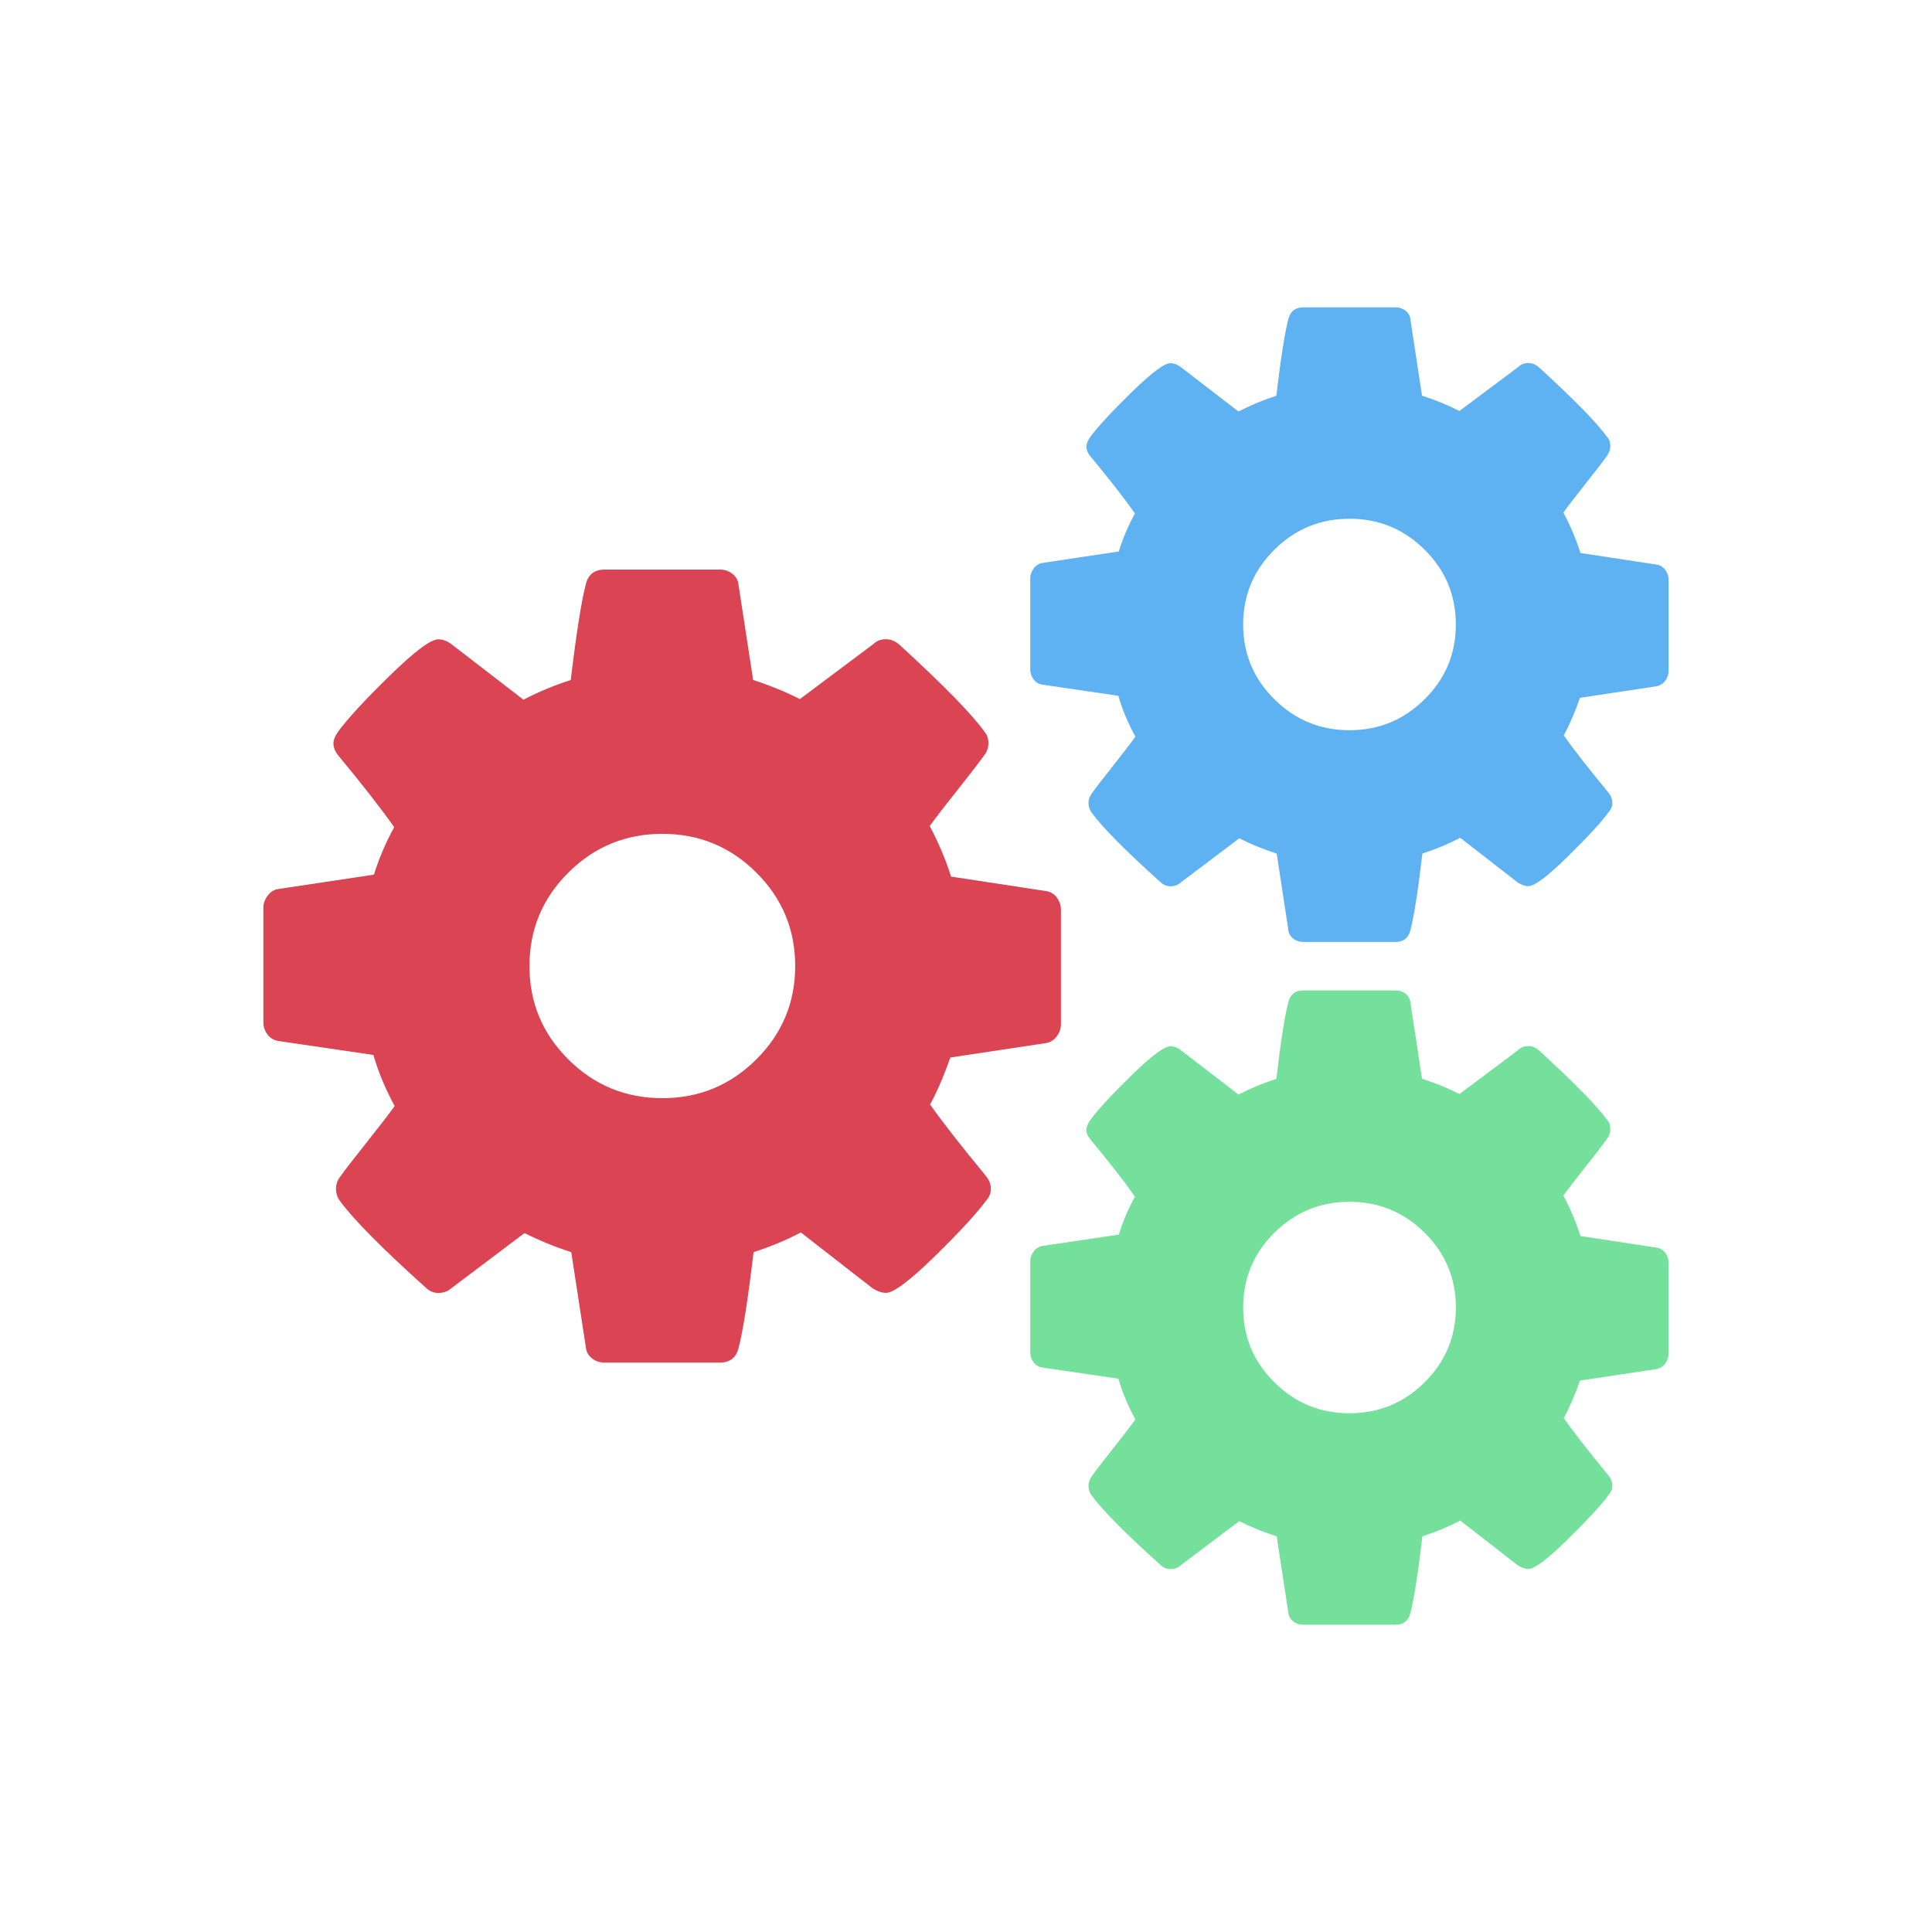 <?xml version="1.0" encoding="UTF-8"?>
<svg viewBox="0 0 22 22" xmlns="http://www.w3.org/2000/svg">
 <g transform="translate(0 -1030.362)">
  <path d="m12.036 1040.583c-.032-.041-.073-.066-.124-.074l-1.082-.165c-.059-.188-.14-.38-.243-.576.071-.098.177-.236.319-.414.142-.178.242-.309.302-.391.032-.043.047-.089.047-.135 0-.055-.014-.098-.041-.129-.142-.2-.467-.533-.976-.999-.047-.039-.097-.059-.148-.059-.059 0-.106.018-.142.053l-.84.629c-.162-.083-.339-.155-.532-.218l-.166-1.081c-.004-.051-.027-.093-.068-.126-.041-.034-.09-.05-.145-.05h-1.313c-.114 0-.185.055-.213.165-.051.196-.108.56-.172 1.093-.185.059-.365.133-.538.224l-.816-.629c-.051-.039-.102-.059-.154-.059-.087 0-.273.14-.559.42-.286.28-.48.491-.582.632-.036.051-.053.096-.053.135 0 .047.02.094.059.141.264.318.475.588.633.811-.099.18-.175.36-.231.541l-1.1.165c-.043.01-.081.034-.112.077-.032.043-.047.088-.047.135v1.305c0 .051.016.097.047.138s.073.066.124.074l1.082.159c.055.192.136.386.242.582-.071.098-.177.236-.319.414-.142.178-.243.309-.302.391-.032.043-.047.088-.047.135 0 .051.014.096.041.135.154.212.479.541.976.988.043.043.093.065.148.065.059 0 .108-.018.148-.053l.834-.629c.162.082.339.155.532.218l.166 1.081c.004.051.027.093.068.126.041.034.09.05.145.05h1.313c.114 0 .185-.055.213-.165.051-.196.108-.56.171-1.093.185-.059.365-.133.538-.224l.816.635c.055.035.106.053.154.053.087 0 .272-.139.556-.417.284-.278.479-.49.585-.635.036-.039.053-.084.053-.135 0-.051-.02-.1-.059-.147-.284-.345-.495-.615-.633-.811.079-.145.156-.323.231-.535l1.094-.165c.047-.01.087-.034.118-.077.032-.043.047-.088.047-.135v-1.305c0-.051-.016-.097-.047-.138zm-3.424 1.843c-.296.294-.652.441-1.07.441-.418 0-.775-.147-1.07-.441-.296-.294-.443-.648-.443-1.064 0-.415.148-.77.443-1.064.296-.294.653-.441 1.07-.441.418 0 .775.147 1.07.441.296.294.443.649.443 1.064 0 .415-.148.77-.443 1.064z" fill="#da4453"/>
  <path d="m18.962 1036.85c-.025-.033-.058-.053-.099-.059l-.866-.132c-.047-.15-.112-.304-.194-.461.057-.079.142-.189.255-.332.114-.143.194-.247.241-.313.025-.035.038-.071.038-.108 0-.044-.011-.079-.033-.103-.114-.16-.374-.426-.781-.799-.038-.032-.077-.047-.118-.047-.047 0-.085.014-.114.043l-.672.503c-.129-.066-.271-.124-.426-.174l-.132-.865c-.003-.041-.021-.075-.054-.101-.033-.027-.072-.04-.116-.04h-1.05c-.091 0-.148.044-.17.132-.041.157-.087.448-.137.875-.148.047-.292.107-.431.179l-.653-.503c-.041-.032-.082-.047-.123-.047-.069 0-.218.112-.447.336-.229.224-.384.393-.466.505-.028.041-.043.077-.043.108 0 .038.016.076.047.113.211.254.38.47.506.649-.079.144-.14.288-.184.433l-.88.132c-.035.01-.065.027-.09.062s-.038.071-.038.108v1.044c0 .041.013.078.038.111.025.033.058.053.099.059l.866.127c.044.154.109.309.194.466-.057.079-.142.189-.255.332-.114.143-.194.247-.241.313-.025.035-.038.071-.038.108 0 .041.011.076.033.108.123.169.383.433.781.79.035.035.074.052.118.052.047 0 .087-.014.118-.043l.667-.503c.129.066.271.124.426.174l.132.865c.003.041.021.075.054.101.033.027.072.04.116.04h1.05c.092 0 .148-.044.17-.132.041-.157.087-.448.137-.875.148-.047.292-.107.431-.179l.653.508c.044.028.085.043.123.043.069 0 .218-.111.445-.334.227-.223.383-.392.468-.508.028-.031.043-.068.043-.108 0-.041-.016-.081-.047-.118-.227-.276-.396-.492-.506-.649.063-.116.125-.259.185-.428l.875-.132c.038-.01.069-.027.095-.062s.038-.071.038-.108v-1.044c0-.041-.013-.078-.038-.111zm-2.739 1.474c-.237.235-.522.353-.856.353s-.62-.118-.856-.353c-.237-.235-.355-.519-.355-.851 0-.332.118-.616.355-.851.237-.235.522-.353.856-.353.334 0 .62.118.856.353.237.235.355.519.355.851 0 .332-.118.616-.355.851z" fill="#5fb2f1"/>
  <path d="m18.962 1044.628c-.025-.033-.058-.053-.099-.059l-.866-.132c-.047-.15-.112-.304-.194-.461.057-.079.142-.189.255-.332.114-.143.194-.247.241-.313.025-.035.038-.071.038-.108 0-.044-.011-.079-.033-.103-.114-.16-.374-.426-.781-.799-.038-.032-.077-.047-.118-.047-.047 0-.085.014-.114.043l-.672.503c-.129-.066-.271-.124-.426-.174l-.132-.865c-.003-.041-.021-.075-.054-.101-.033-.027-.072-.04-.116-.04h-1.05c-.091 0-.148.044-.17.132-.041.157-.087.448-.137.875-.148.048-.292.107-.431.179l-.653-.503c-.041-.032-.082-.047-.123-.047-.069 0-.218.112-.447.336-.229.224-.384.393-.466.506-.028.041-.043.076-.043.108 0 .038.016.076.047.113.211.254.38.47.506.649-.079.144-.14.288-.184.433l-.88.13c-.035.01-.065.027-.09.062-.025.035-.038.071-.038.108v1.044c0 .041.013.077.038.11.025.033.058.053.099.059l.866.127c.044.154.109.309.194.465-.057.078-.142.189-.255.332-.114.143-.194.247-.241.313-.025.035-.038.071-.038.108 0 .041.011.077.033.108.123.169.383.433.781.79.035.035.074.052.118.052.047 0 .087-.014.118-.043l.667-.503c.129.066.271.124.426.174l.132.865c.003.041.021.075.054.101.033.027.072.04.116.04h1.05c.092 0 .148-.044.17-.132.041-.157.087-.448.137-.875.148-.047.292-.107.431-.179l.653.508c.044.028.085.043.123.043.069 0 .218-.111.445-.334.227-.223.383-.392.468-.508.028-.032.043-.068.043-.108 0-.041-.016-.081-.047-.118-.227-.276-.396-.492-.506-.649.063-.116.125-.259.185-.428l.875-.132c.038-.01.069-.027.095-.062s.038-.071.038-.108v-1.044c0-.041-.013-.077-.038-.111zm-2.739 1.474c-.237.235-.522.353-.856.353-.334 0-.62-.117-.856-.353-.237-.235-.355-.519-.355-.851s.118-.616.355-.851.522-.353.856-.353c.334 0 .62.118.856.353.237.235.355.519.355.851s-.118.616-.355.851z" fill="#74e09b"/>
 </g>
</svg>
